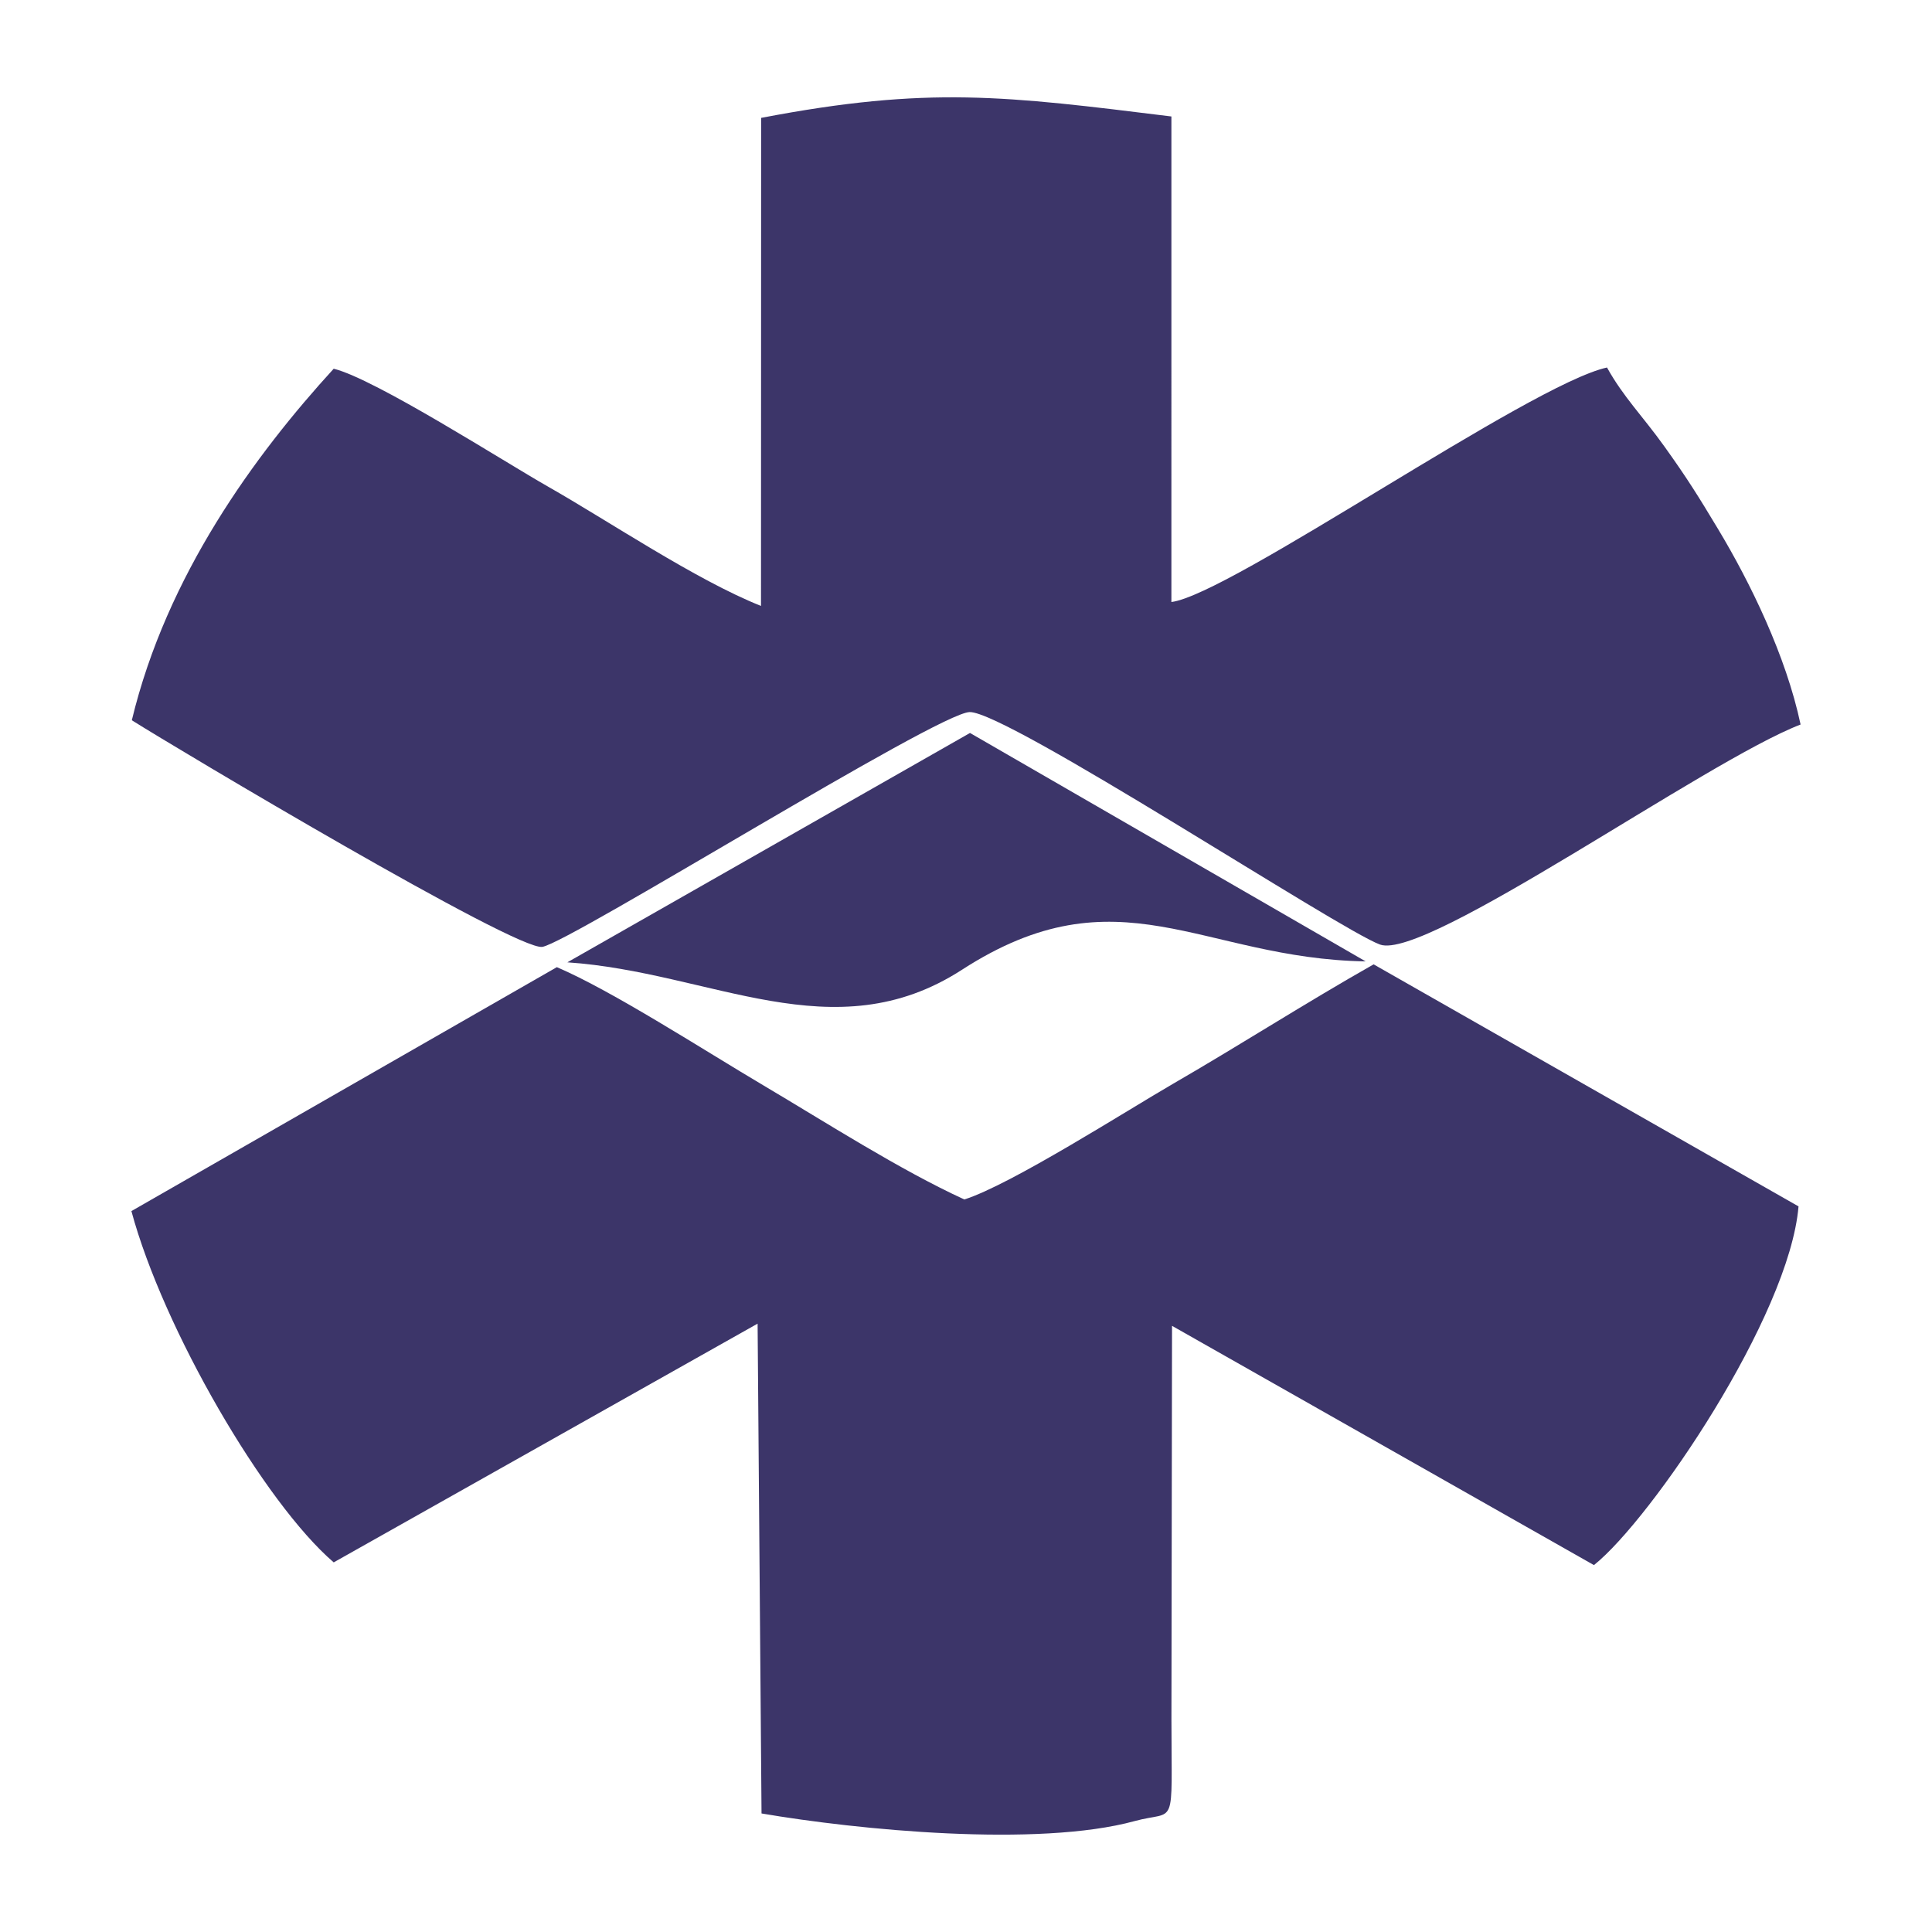 <svg width="120" height="120" fill="none" xmlns="http://www.w3.org/2000/svg"><path fill-rule="evenodd" clip-rule="evenodd" d="M8.162 75.224c1.978 7.332 8.25 18.11 12.565 21.818l26.329-14.828.244 30.423c5.937 1.017 17.15 2.125 23.184.471 2.607-.714 2.283.687 2.276-6.328l.037-24.43 26.206 14.861c3.57-2.854 12.133-15.458 12.707-22.28L85.318 59.898c-4.251 2.408-8.182 4.943-12.451 7.414-2.83 1.637-10.088 6.279-12.97 7.189-4.023-1.845-8.619-4.8-12.464-7.076-3.707-2.193-9.395-5.878-12.846-7.353L8.162 75.223ZM47.275 7.322l-.008 30.314c-4.058-1.618-9.46-5.272-13.254-7.427-2.71-1.54-10.712-6.673-13.286-7.307-4.895 5.354-10.373 12.832-12.539 21.834 2.791 1.76 23.914 14.357 25.503 14.075 1.778-.316 24.537-14.537 26.535-14.583 2.303-.053 23.005 13.547 25.492 14.441 2.853 1.026 20.25-11.414 26.12-13.668-.906-4.272-3.126-8.815-5.127-12.144-1.233-2.052-1.93-3.17-3.331-5.125-1.356-1.895-2.547-3.068-3.566-4.906-4.774 1.045-23.406 14.107-27.056 14.566V7.234c-10.291-1.27-15.073-1.906-25.483.088Z" fill="#3C3569"/><path fill-rule="evenodd" clip-rule="evenodd" d="M35.24 59.772c8.952.606 16.526 5.622 24.505.464 9.745-6.3 14.86-.693 25.078-.522L60.248 45.526 35.24 59.772Z" fill="#3C3569"/></svg>